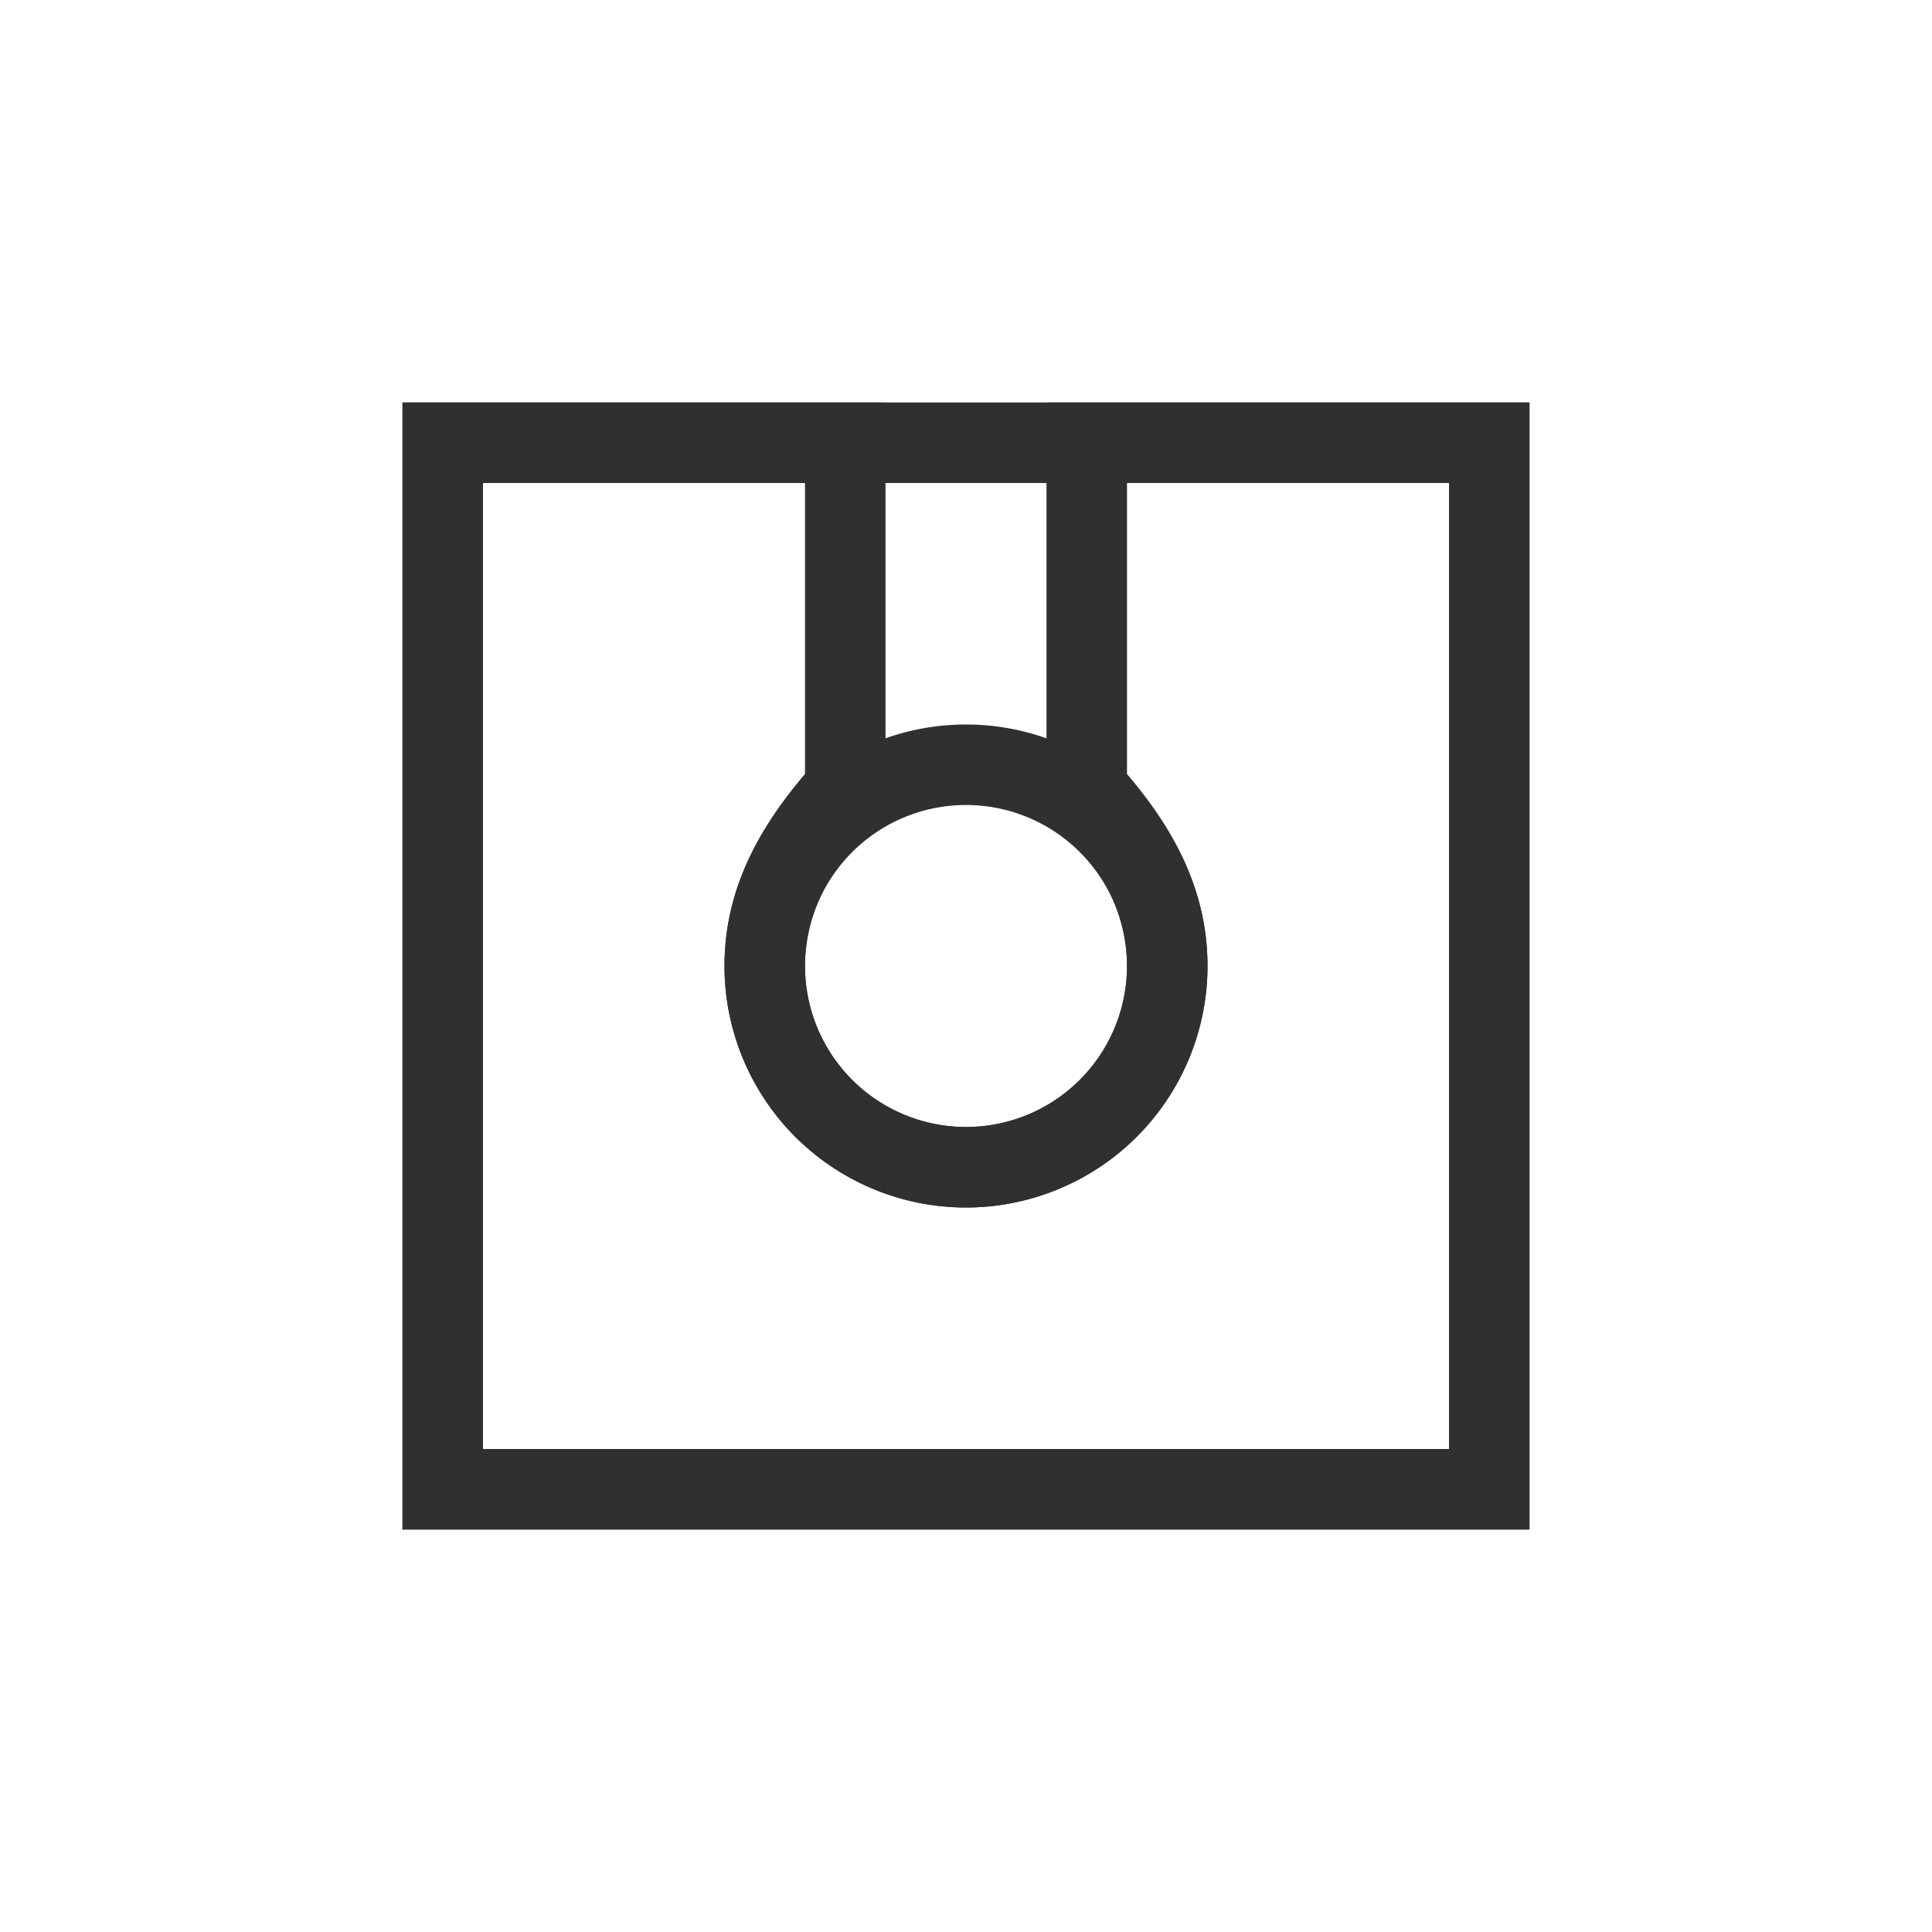 <svg width="24" height="24" viewBox="0 0 24 24" version="1.1" xmlns="http://www.w3.org/2000/svg"><title>escape-direction-up</title><g fill="#303030" fill-rule="nonzero" stroke="none" stroke-width="1"><path d="M6 18V6h12v12H6zm-1 1h14V5H5v14z"/><path d="M6 18V6h4v3.615c-.652.763-1 1.518-1 2.385a3 3 0 1 0 6 0c0-.867-.348-1.622-1-2.385V6h4v12H6zm-1 1h14V5h-6v5c.596.624 1 1.261 1 2a2 2 0 1 1-4 0c0-.739.404-1.376 1-2V5H5v14z"/><path d="M12 9a3 3 0 1 0 0 6 3 3 0 0 0 0-6zm0 1a2 2 0 1 1 0 4 2 2 0 0 1 0-4z"/></g></svg>